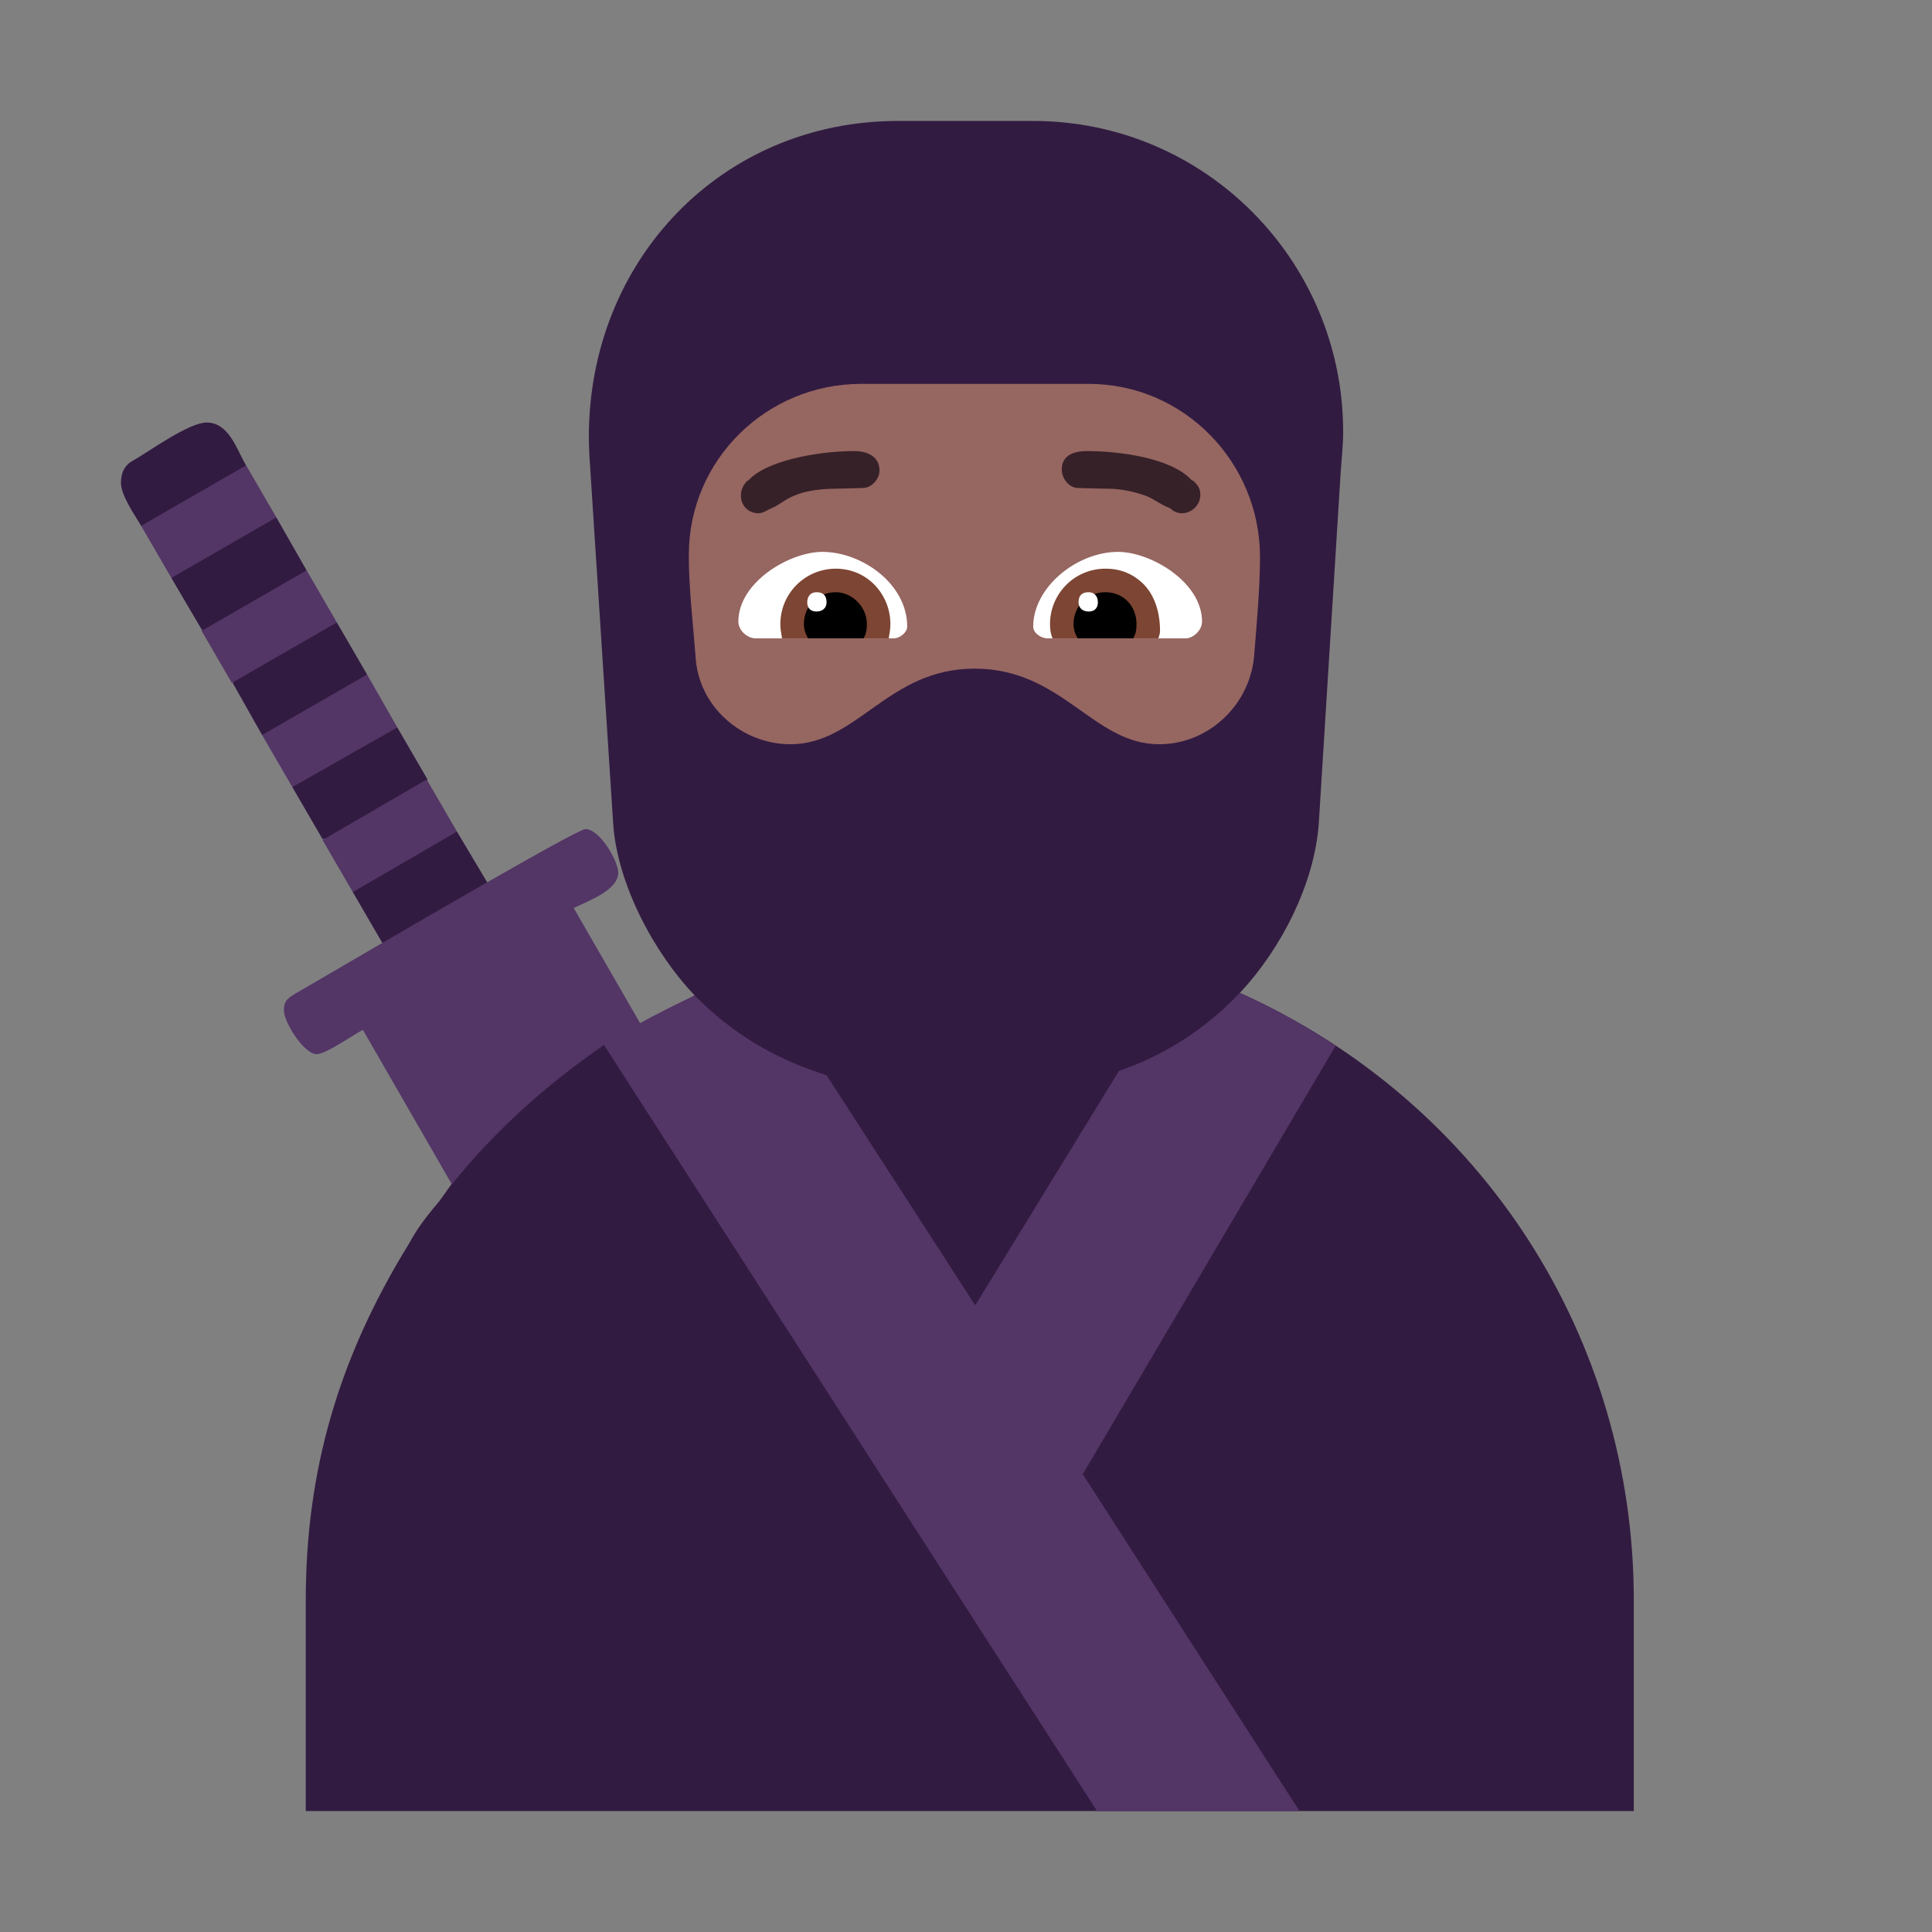 <svg version="1.1" xmlns="http://www.w3.org/2000/svg" viewBox="0 0 2300 2300"><rect x="0" y="0" width="2300" height="2300" fill="#808080" stroke="none"/><g transform="scale(1,-1) translate(-256, -1869)">
		<path d="M810 745l27 72-37 62-79-9-45-63 36-62 98 0 z M640 870l72 16 53 55-36 62-82-9-43-62 36-62 z M568 994l-35 62 52 62 72 10 36-62-53-62-72-10 z M497 1118l71 10 53 62-36 63-77-10-48-62 37-63 z M424 1243c-7 12-24 36-24 51 0 13 5 22 15 27 19 11 66 45 87 45 27 0 36-33 47-51l-52-62-73-10 z M2201-287l0 251c0 310-178 592-469 723 49 52 89 130 94 202l26 417c1 16 3 32 3 49 0 203-164 370-369 370l-161 0c-210 0-368-166-368-376 0-15 1-28 2-43l27-418c5-72 49-154 97-204-8-5-63-34-66-34l-155-31c-23-53-44-107-68-159l-15-21c-23-27-29-38-37-52-83-135-122-269-122-423l0-251 1581 0 z" fill="#321B41"/>
		<path d="M1803-287l-258 401 301 510c-36 24-74 45-114 63-41-43-89-74-144-93l-171-279-177 274c-61 19-113 50-157 95-23-11-45-22-65-33l-79 137c16 8 53 21 53 42 0 14-22 52-39 52-10 0-217-121-313-177-40-24-46-23-46-39 0-14 24-52 39-52 11 0 45 24 55 29l106-184c51 64 113 119 181 166l587-912 241 0 z M676 807l124 72-36 62-124-72 36-62 z M604 932l125 71-36 63-125-72 36-62 z M532 1056l125 72-36 62-125-72 36-62 z M460 1181l125 72-36 62-125-72 36-62 z" fill="#533566"/>
		<path d="M1636 983c59 0 108 47 113 105 3 38 7 80 7 118 0 112-90 206-204 206l-271 0c-111 0-205-89-205-204 0-40 5-80 8-120 3-60 55-105 113-105 80 0 116 90 219 90 105 0 141-90 220-90 z" fill="#966661"/>
		<path d="M1663 1258c12 0 22 10 22 22 0 7-3 12-9 17l-1 0c-24 27-87 35-125 35-14 0-30-4-30-22 0-10 8-22 20-22l42-1c13-1 27-4 40-9 9-4 18-11 27-14 4-4 9-6 14-6 z M1159 1258c4 0 8 2 13 5 1 0 2 0 2 1 4 1 8 4 13 7 19 13 39 15 55 16l41 1c10 0 20 10 20 21 0 17-15 23-30 23-45 0-106-12-126-35l-1 0c-5-5-8-11-8-18 0-12 9-21 21-21 z" fill="#372128"/>
		<path d="M1667 1109l-164 0c-7 0-17 6-17 14 0 47 52 89 101 89 39 0 100-36 100-83 0-10-10-20-20-20 z M1320 1109c7 0 16 7 16 14 0 51-54 89-101 89-39 0-100-36-100-83 0-10 10-20 21-20l164 0 z" fill="#FFFFFF"/>
		<path d="M1635 1109l-126 0c-2 5-3 10-3 17 0 36 29 66 66 66 18 0 33-6 46-19 16-17 19-40 19-55 0-3-1-6-2-9 z M1314 1109c1 7 2 10 2 17 0 35-27 66-65 66-36 0-66-29-66-66 0-7 1-10 2-17l127 0 z" fill="#7D4533"/>
		<path d="M1605 1109l-66 0c-3 5-5 11-5 17 0 21 16 38 38 38 21 0 37-16 37-38 0-7-1-12-4-17 z M1284 1109c3 5 4 10 4 17 0 21-18 38-37 38-21 0-38-16-38-38 0-6 2-12 5-17l66 0 z" fill="#000000"/>
		<path d="M1552 1141c7 0 11 4 11 11 0 7-4 12-11 12-8 0-12-4-12-12 0-7 5-11 12-11 z M1228 1141c7 0 12 4 12 11 0 8-4 12-12 12-7 0-11-5-11-12 0-7 4-11 11-11 z" fill="#FFFFFF"/>
	</g></svg>
